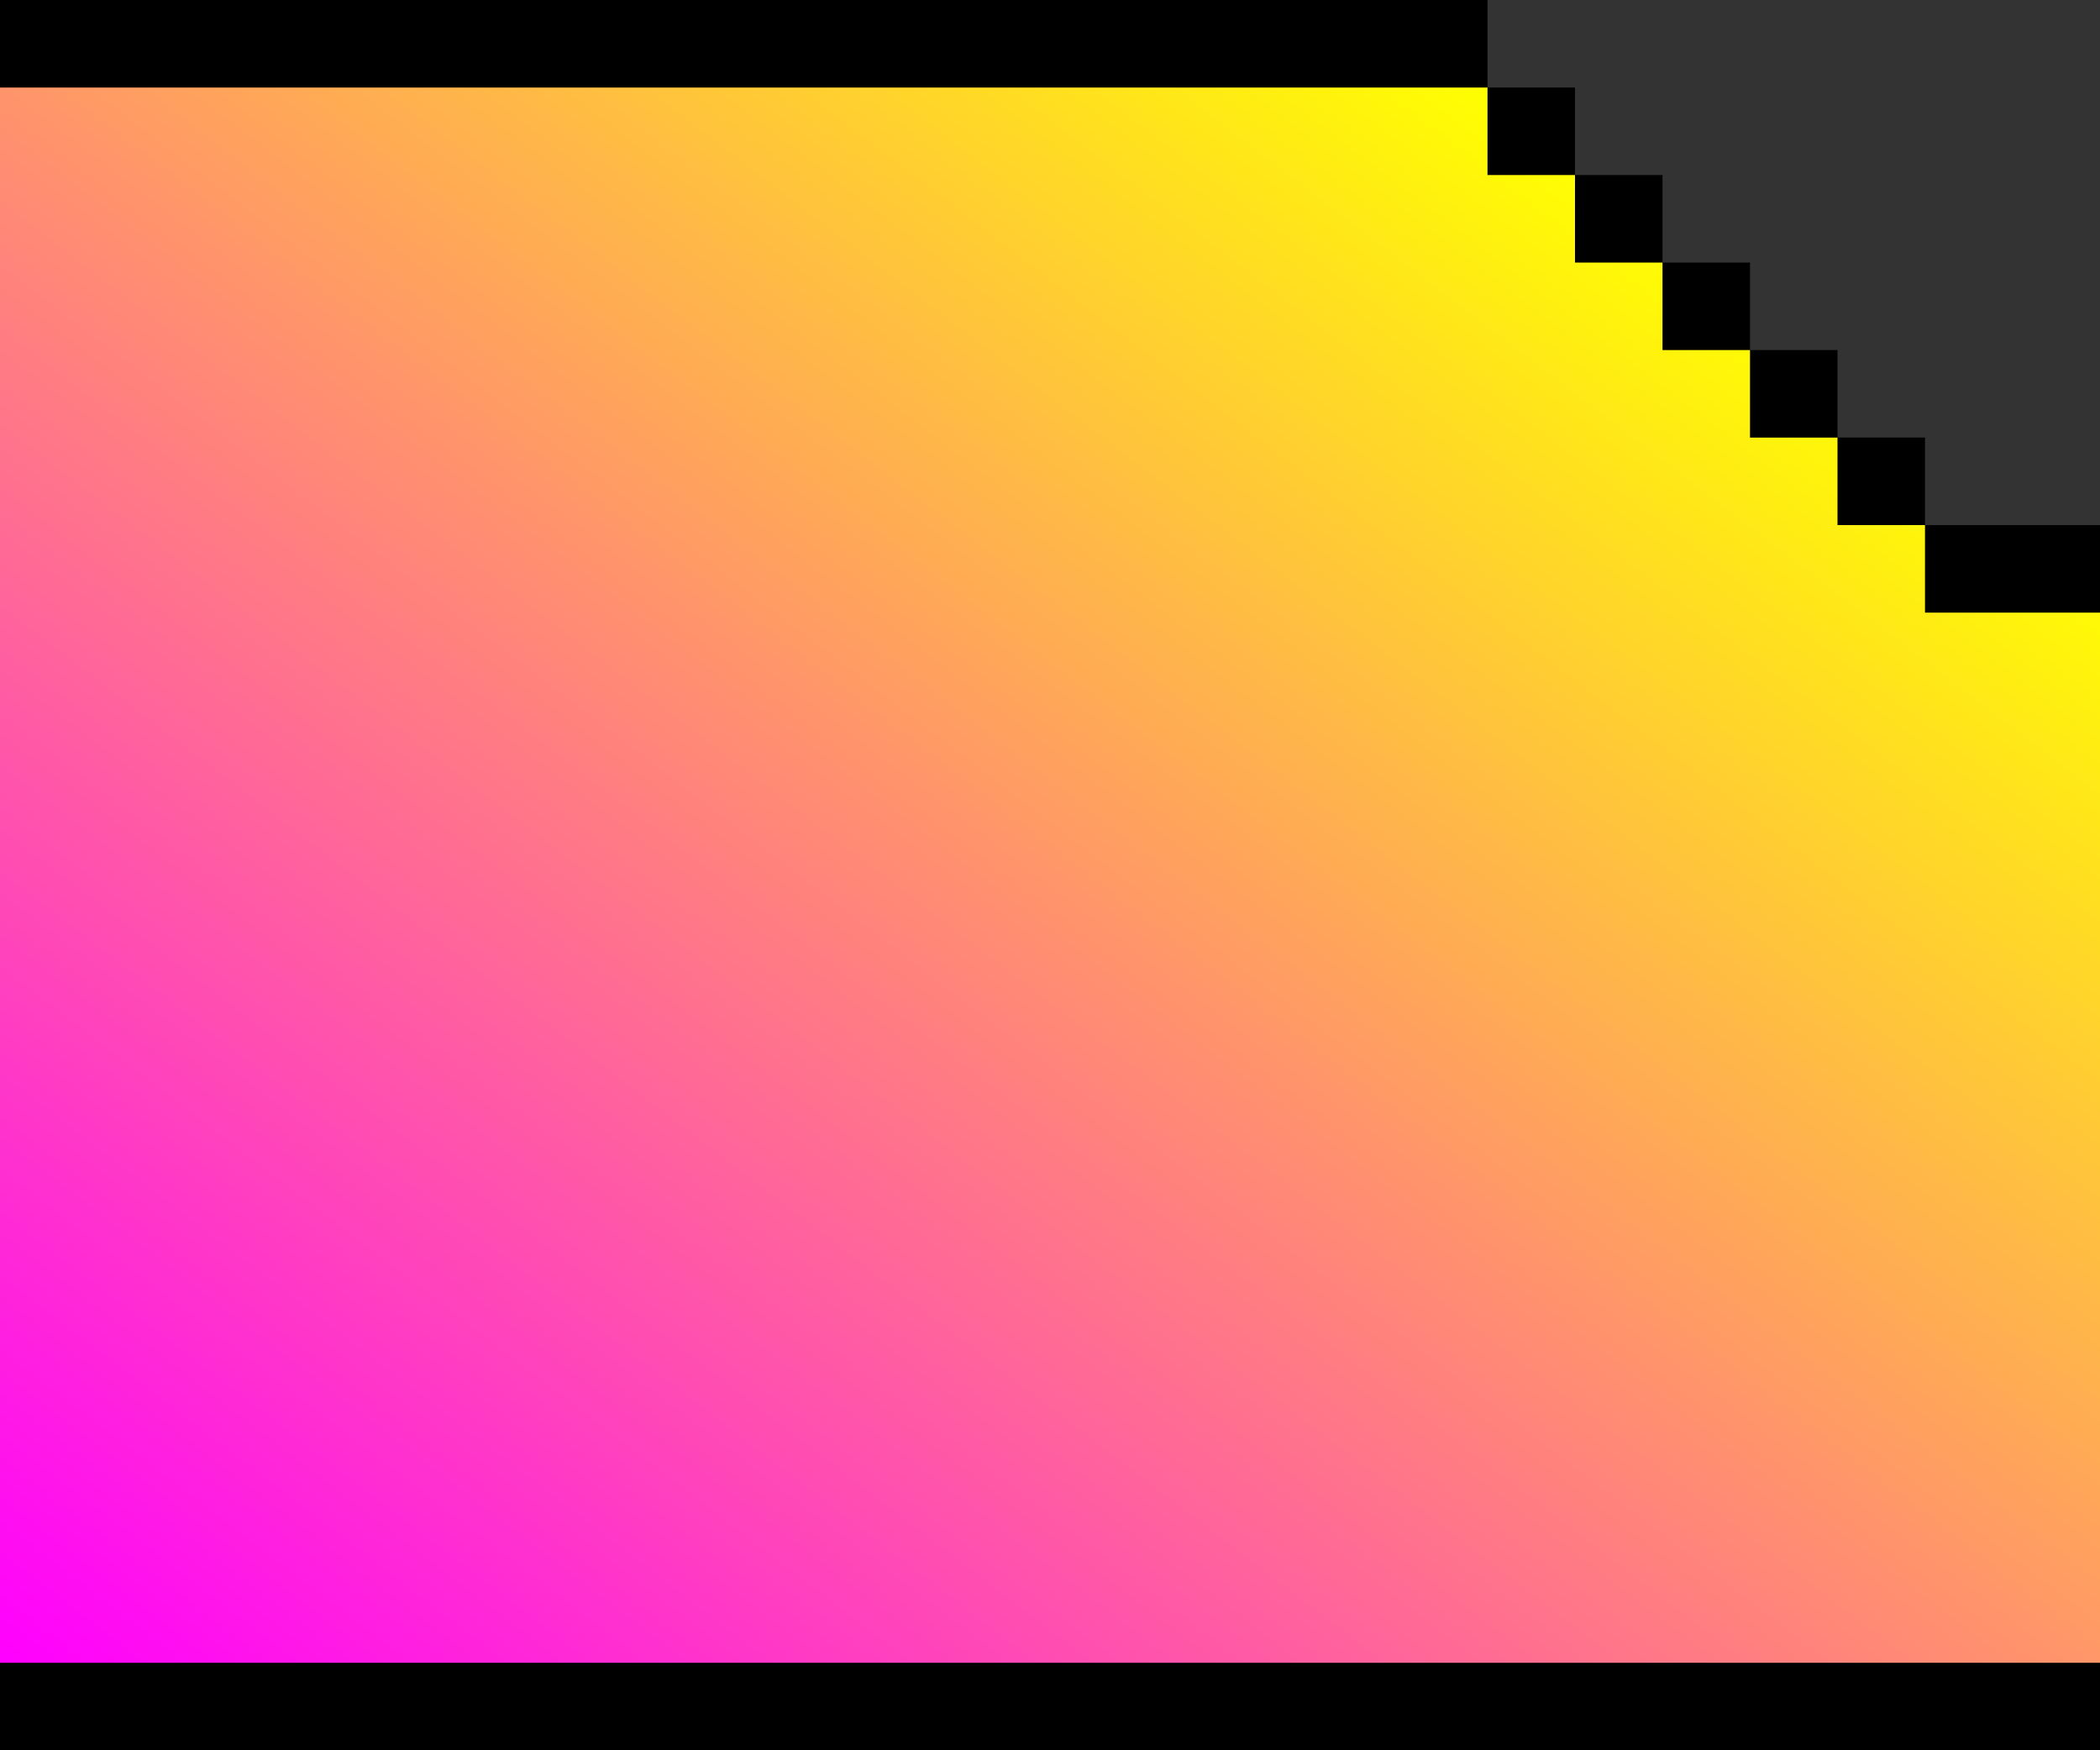<svg xmlns="http://www.w3.org/2000/svg" viewBox="0 0 24 20"><rect x="0" y="0" width="24" height="20" fill="#333333" stroke="none"/><path d="M23 6h-1V5h-1V4h-1V3h-1V2h-1V1h-1V0H0v20h24V6h-1z"/><linearGradient id="A" gradientUnits="userSpaceOnUse" x1="3.241" y1="21.474" x2="18.182" y2="1.902"><stop offset="0" stop-color="#f0f"/><stop offset="1" stop-color="#ff0"/></linearGradient><path d="M24 19H0V1h17v1h1v1h1v1h1v1h1v1h1v1h2v12z" fill="url(#A)"/></svg>